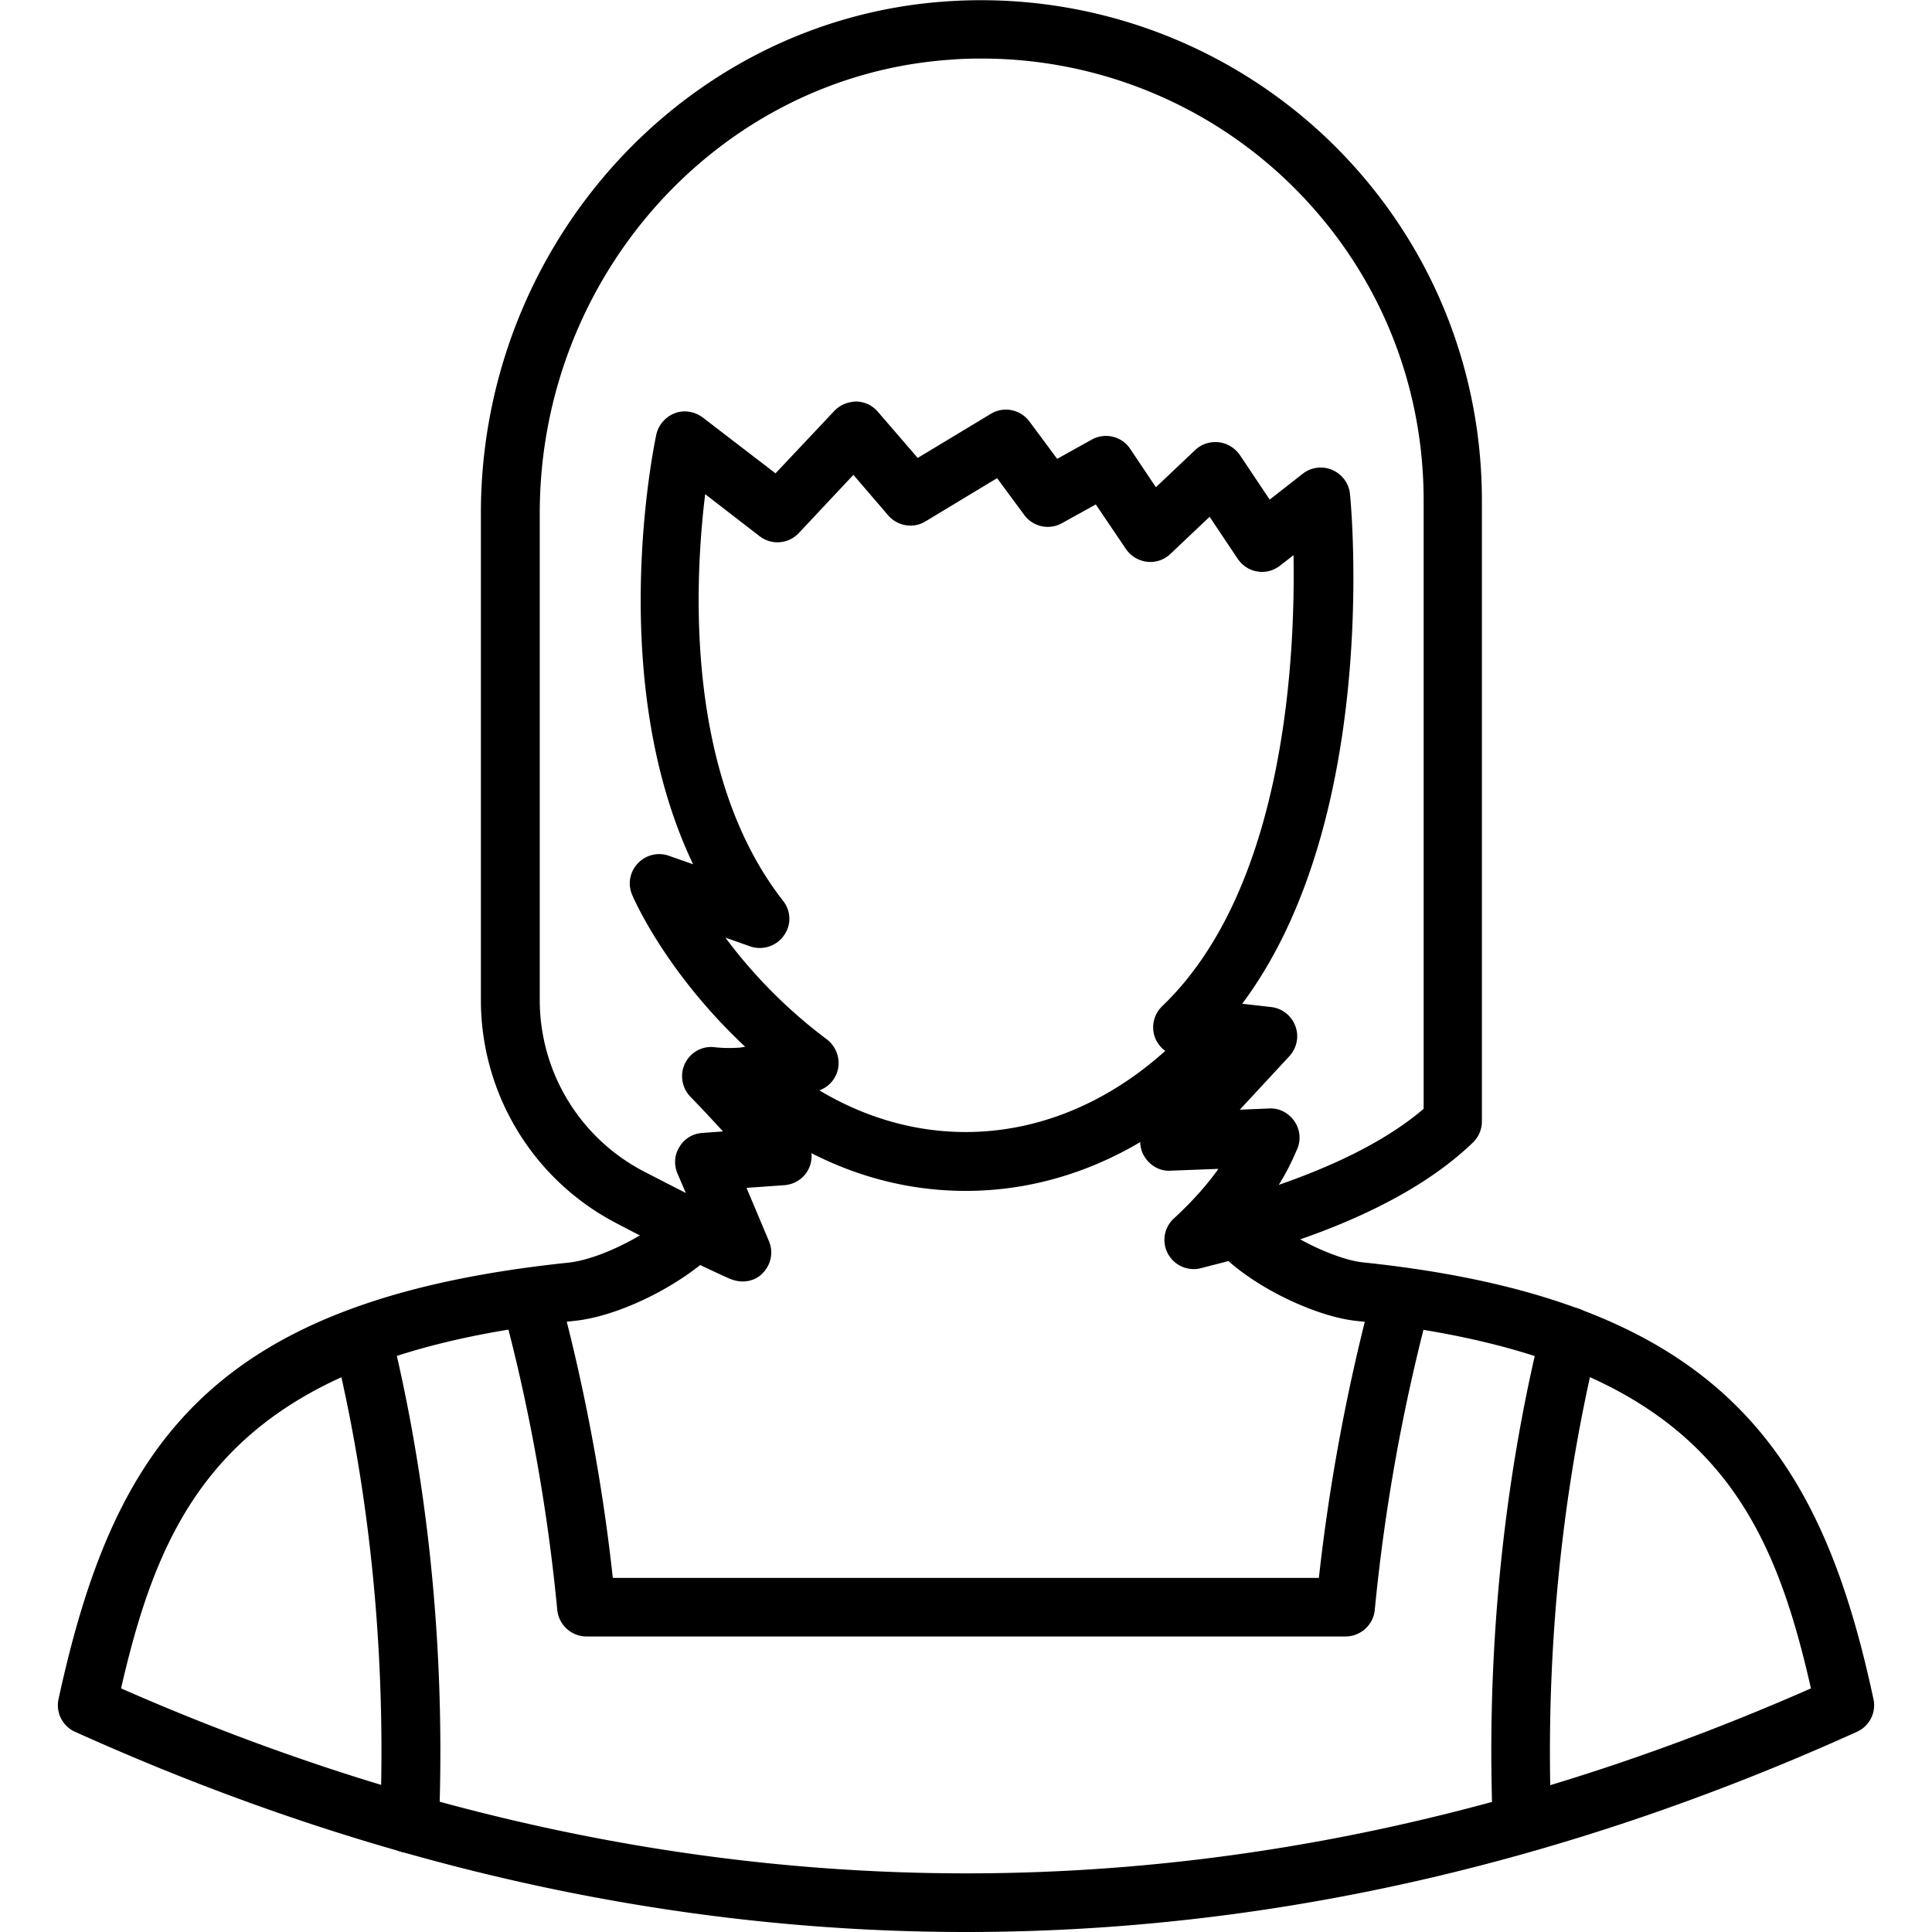 <svg xmlns="http://www.w3.org/2000/svg" viewBox="0 0 64 64" id="girl"><path d="M32.01 64c-9.86 0-19.72-2.21-29.52-6.63a.964.964 0 0 1-.55-1.09C3.77 47.87 7 43.07 18.8 41.83c1.04-.1 2.68-.92 3.57-1.77.39-.37 1-.36 1.37.03.37.39.36 1-.03 1.37-1.22 1.17-3.25 2.16-4.72 2.3C7.75 44.94 5.44 49.72 4.01 55.93c18.59 8.17 37.42 8.17 55.98 0-1.41-6.2-3.71-10.98-15.03-12.17-1.3-.13-3.19-1.02-4.27-1.99-.04-.03-.08-.06-.12-.1a4.41 4.41 0 0 1-.32-.34.977.977 0 0 1 .09-1.37.96.96 0 0 1 1.37.09c.05.06.11.12.17.17.02.02.04.04.06.05.75.7 2.32 1.46 3.23 1.55 11.8 1.24 15.13 6.25 16.89 14.46.1.45-.13.9-.55 1.09C51.73 61.79 41.87 64 32.01 64zm-.02-24.55c-2.81 0-5.5-1.07-7.79-3.09a.977.977 0 0 1-.09-1.37c.35-.4.97-.44 1.37-.09 1.93 1.7 4.19 2.6 6.51 2.6 2.9 0 5.69-1.41 7.85-3.97.35-.41.96-.46 1.37-.11.41.34.46.96.12 1.37-2.54 3-5.85 4.66-9.34 4.66z"></path><path d="M13.56 61.38h-.04a.966.966 0 0 1-.93-1.01c.27-6.88-.69-12.42-1.54-15.85a.976.976 0 0 1 .71-1.18.984.984 0 0 1 1.18.71c.88 3.56 1.88 9.29 1.6 16.4-.03.52-.46.93-.98.93zm31.01-7.17H19.43c-.5 0-.92-.38-.97-.88-.41-4.3-1.22-7.87-1.84-10.12a.97.97 0 0 1 1.87-.51c.59 2.16 1.37 5.52 1.81 9.57h23.39c.35-3.19.97-6.48 1.8-9.56.14-.52.67-.83 1.19-.68.52.14.82.67.69 1.19a62.47 62.47 0 0 0-1.83 10.12c-.05.49-.47.87-.97.87zm5.85 6.22h-.97c-.28-7.03.71-12.8 1.6-16.39.13-.52.65-.84 1.17-.71.52.13.84.65.71 1.17-.85 3.47-1.81 9.05-1.54 15.88l-.97.05z"></path><path d="M24.6 42.45c-.13 0-.27-.03-.4-.08-.08-.03-1.89-.85-3.84-1.88a8.333 8.333 0 0 1-4.43-7.39V17C15.93 8.11 22.68.66 31.3.05a16.63 16.63 0 0 1 12.94 4.81c3.13 3.13 4.85 7.3 4.85 11.73v20.56c0 .26-.11.52-.3.7-2.59 2.5-6.94 3.63-8.58 4.05-.17.04-.3.08-.39.1-.43.13-.9-.06-1.12-.45a.96.96 0 0 1 .19-1.19c.66-.61 1.14-1.17 1.47-1.64l-1.58.06c-.39.03-.75-.21-.92-.56a.96.96 0 0 1 .17-1.06l1.92-2.07-.89-.1a.977.977 0 0 1-.81-.65.972.972 0 0 1 .25-1.01c4.05-3.88 4.41-11.47 4.35-14.94l-.45.35c-.21.16-.48.24-.75.19-.27-.04-.5-.2-.65-.42l-.93-1.39-1.3 1.23c-.21.2-.49.29-.77.26a.996.996 0 0 1-.7-.42l-1-1.48-1.12.62c-.43.24-.96.12-1.25-.27l-.9-1.22-2.37 1.43c-.4.25-.93.16-1.24-.2l-1.15-1.34-1.81 1.93c-.34.36-.9.41-1.3.1l-1.8-1.39c-.36 2.93-.67 9.32 2.58 13.47.27.34.28.81.02 1.16-.25.35-.71.49-1.11.35l-.82-.29c.75 1.01 1.85 2.24 3.36 3.37.28.21.43.57.38.92a.96.96 0 0 1-.63.77c-.04.02-.64.23-1.48.38.31.34.65.74 1 1.17.23.28.29.67.15 1-.14.34-.46.56-.82.59l-1.26.09.74 1.76c.16.37.07.79-.21 1.07-.17.18-.41.27-.66.27zm7.9-40.51c-.35 0-.7.01-1.05.04-7.61.54-13.57 7.14-13.57 15.02v16.1a6.4 6.4 0 0 0 3.4 5.68c.5.26.99.51 1.44.74l-.28-.65c-.12-.29-.1-.62.07-.88.16-.27.44-.44.76-.46l.68-.05c-.64-.7-1.06-1.13-1.07-1.14a.976.976 0 0 1-.19-1.11c.18-.37.57-.59.98-.54.34.04.69.03 1.03 0-2.66-2.49-3.71-4.93-3.76-5.05a.955.955 0 0 1 .19-1.04c.26-.28.67-.38 1.03-.25l.8.28c-2.91-6.1-1.3-13.85-1.22-14.23.07-.32.3-.59.61-.71s.66-.06.93.14l2.41 1.85 1.95-2.07c.19-.2.45-.3.73-.31.28.01.53.13.71.34l1.32 1.53 2.42-1.46c.43-.26.98-.15 1.28.25l.92 1.24 1.15-.64c.44-.24.99-.11 1.27.31l.85 1.27 1.3-1.23c.21-.2.49-.29.78-.26.28.03.54.19.7.42l.99 1.48 1.1-.86c.28-.22.66-.26.98-.12.32.14.55.45.58.8.05.47.99 10.77-3.57 16.88l.96.11c.36.04.67.28.8.63.13.34.05.73-.2 1l-1.64 1.77.97-.04c.34-.02.66.15.85.44.19.28.21.65.06.95-.1.23-.27.63-.59 1.14 1.59-.55 3.46-1.37 4.8-2.52V16.58c0-3.92-1.52-7.59-4.29-10.36A14.65 14.65 0 0 0 32.5 1.94zm15.63 35.2z"></path></svg>